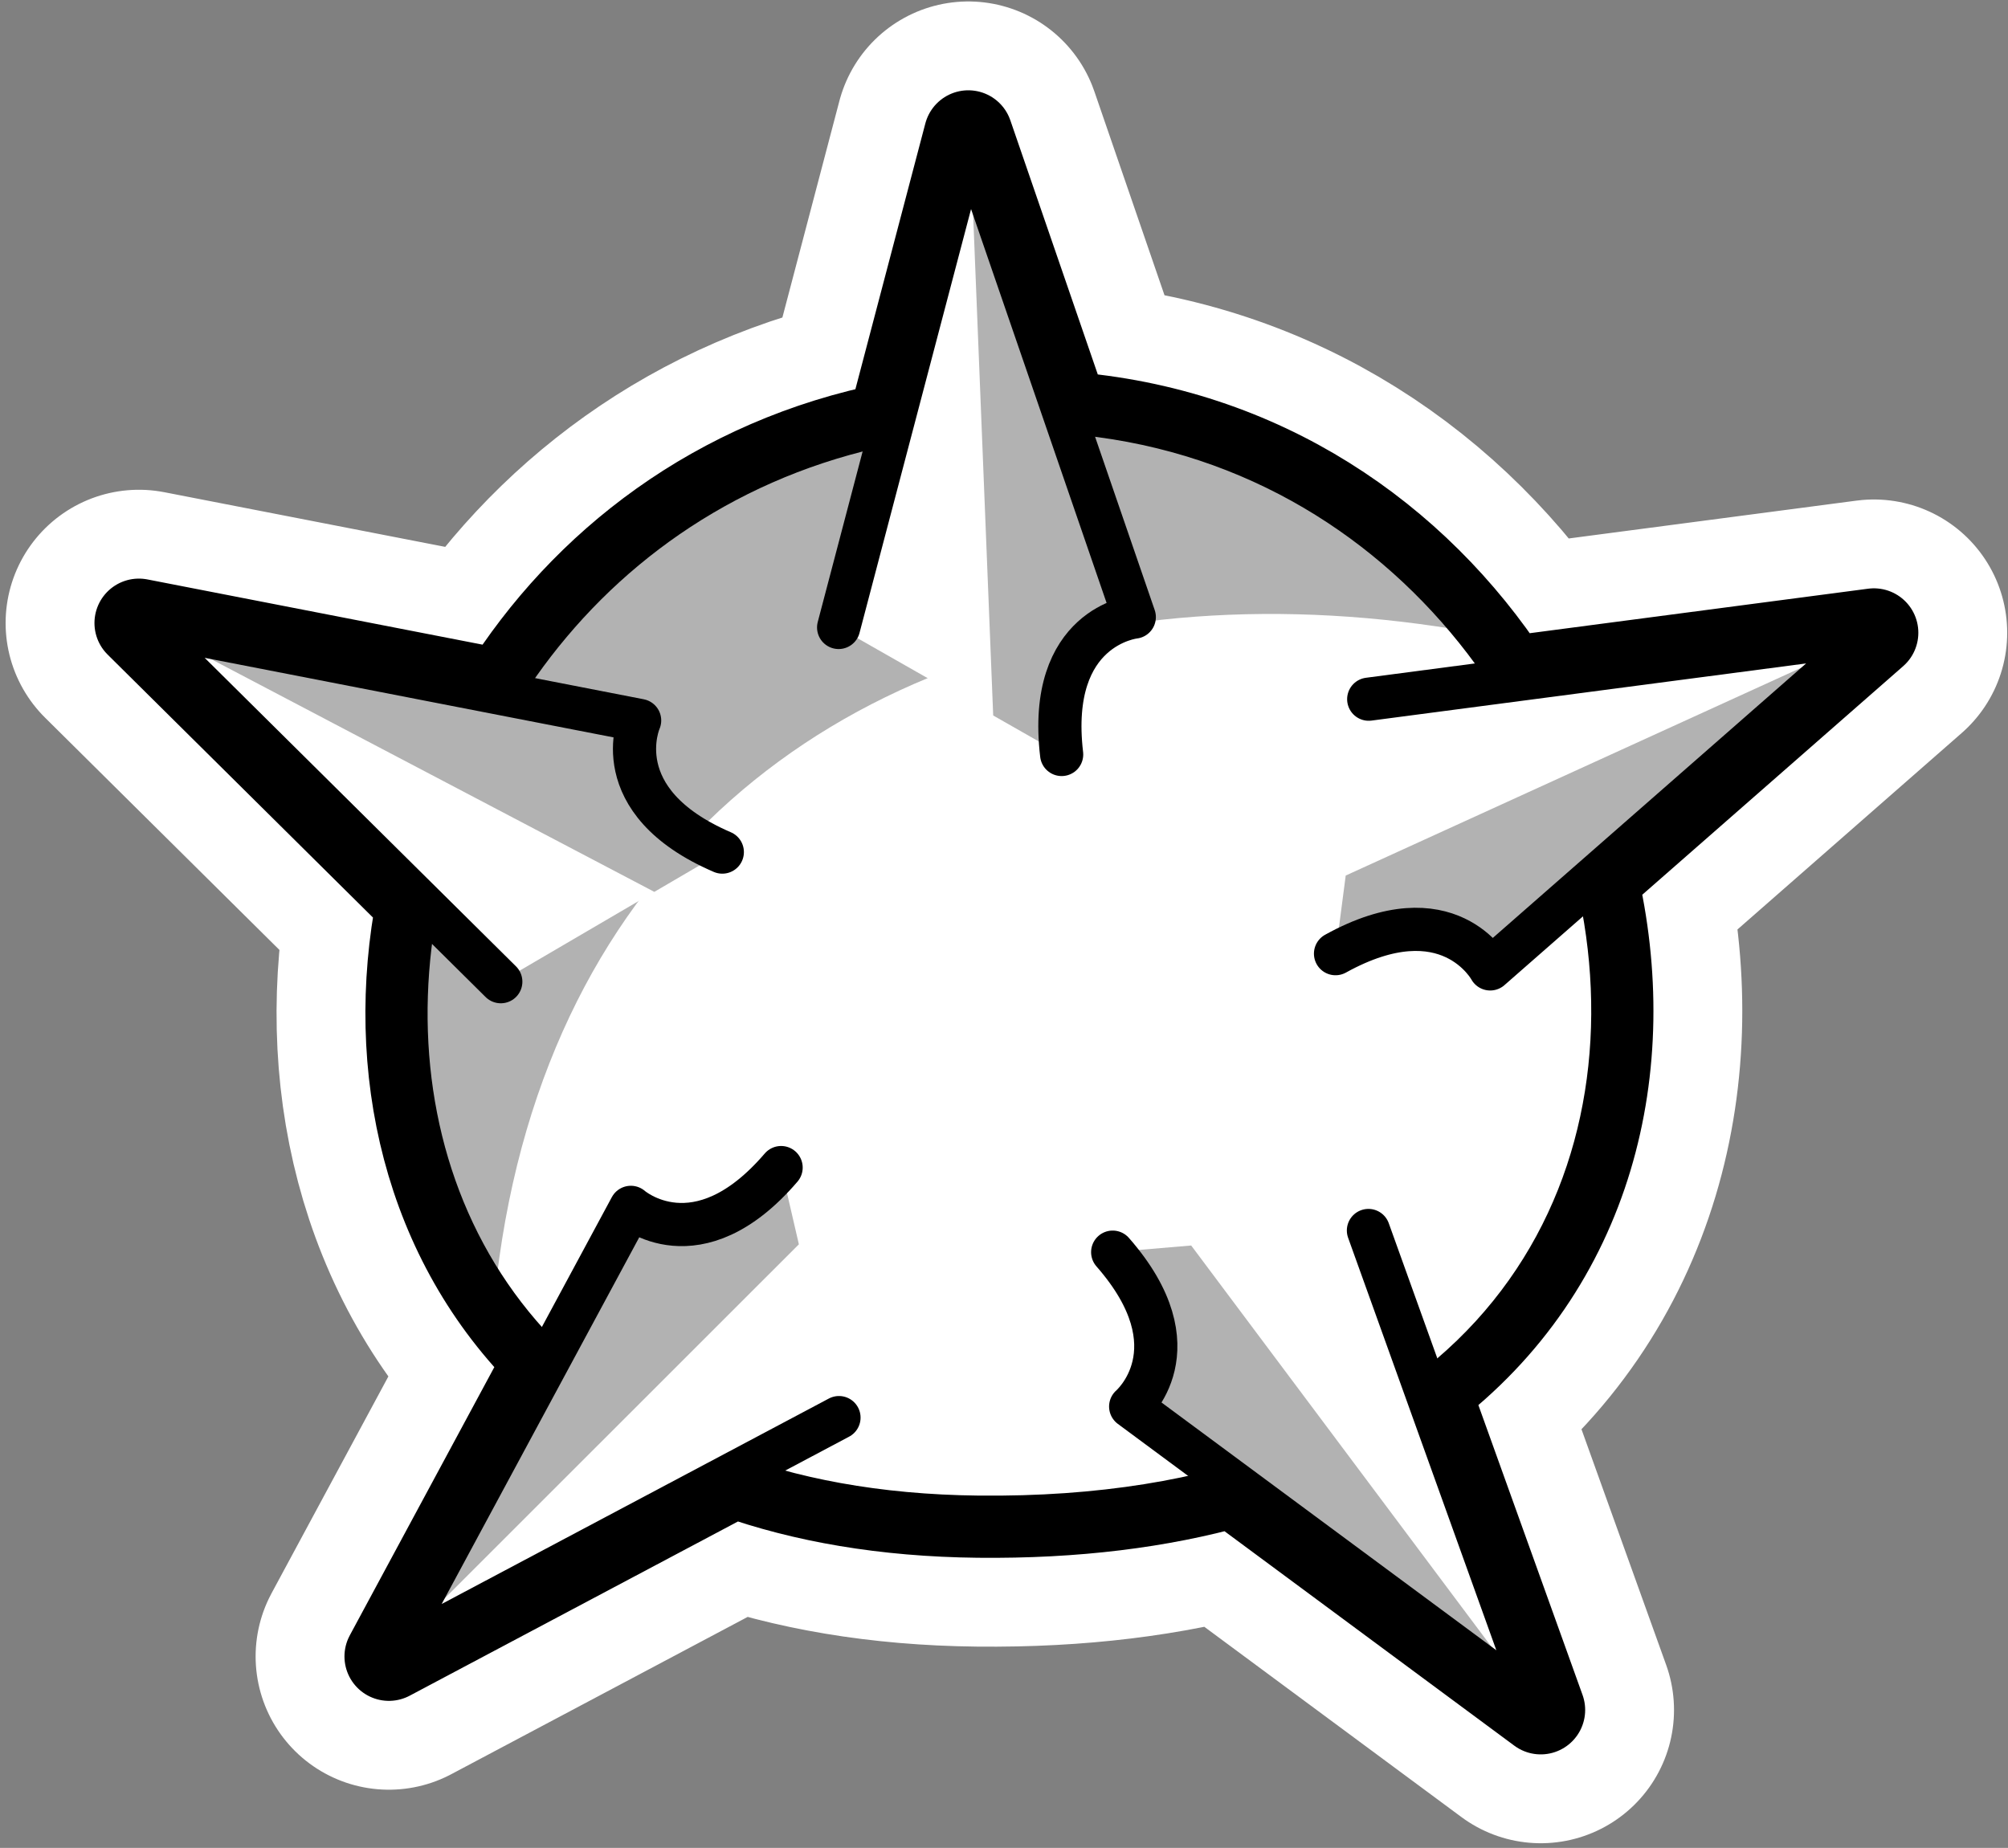 <?xml version="1.0" encoding="UTF-8" standalone="no"?><!DOCTYPE svg PUBLIC "-//W3C//DTD SVG 1.1//EN" "http://www.w3.org/Graphics/SVG/1.1/DTD/svg11.dtd"><svg width="100%" height="100%" viewBox="0 0 226 208" version="1.1" xmlns="http://www.w3.org/2000/svg" xmlns:xlink="http://www.w3.org/1999/xlink" xml:space="preserve" xmlns:serif="http://www.serif.com/" style="fill-rule:evenodd;clip-rule:evenodd;stroke-linecap:round;stroke-linejoin:round;stroke-miterlimit:1.5;"><rect x="0" y="0" width="226" height="208" fill="#808080" stroke="none"/><g id="mace"><path d="M119.873,46.813c22.121,1.64 39.421,13.76 49.906,29.818l41.13,-5.409l-31.573,27.663c4.95,21.038 -0.312,43.595 -18.852,57.616l12.926,35.973l-34.543,-25.564c-8.254,2.313 -17.816,3.551 -28.772,3.433c-10.531,-0.114 -19.668,-1.729 -27.48,-4.51l-38.846,20.616l17.986,-33.384c-13.698,-13.451 -18.037,-32.899 -14.405,-51.5l-31.719,-31.437l41.009,7.981c9.151,-14.591 24.033,-26.183 43.693,-30.076l8.65,-32.869l10.89,31.649Z" style="fill:none;stroke:#fff;stroke-width:30px;"/><path d="M119.873,46.813c22.121,1.64 39.421,13.76 49.906,29.818l41.13,-5.409l-31.573,27.663c4.95,21.038 -0.312,43.595 -18.852,57.616l12.926,35.973l-34.543,-25.564c-8.254,2.313 -17.816,3.551 -28.772,3.433c-10.531,-0.114 -19.668,-1.729 -27.48,-4.51l-38.846,20.616l17.986,-33.384c-13.698,-13.451 -18.037,-32.899 -14.405,-51.5l-31.719,-31.437l41.009,7.981c9.151,-14.591 24.033,-26.183 43.693,-30.076l8.65,-32.869l10.89,31.649Z" style="fill:none;stroke:#000;stroke-width:10px;"/><path d="M104.967,47.272c-72.875,9.569 -85.658,122.089 5.128,123.071c109.951,1.188 79.483,-134.182 -5.128,-123.071Z" style="fill:#fff;stroke:#000;stroke-width:4px;"/><clipPath id="_clip1"><path d="M221.481,92.991c-82.143,-51.149 -188.692,-21.467 -162.373,101.837c18.638,87.321 -92.2,-22.626 -92.2,-22.626l47.566,-148.446l179.413,-4.789l27.594,74.024Z"/></clipPath><g clip-path="url(#_clip1)"><path d="M104.967,47.272c-72.875,9.569 -85.658,122.089 5.128,123.071c109.951,1.188 79.483,-134.182 -5.128,-123.071Z" style="fill-opacity:0.302;"/><path d="M114.874,41.764l0.251,0.001l0.25,0.002l0.25,0.003l0.25,0.003l0.249,0.004l0.249,0.005l0.249,0.006l0.248,0.007l0.248,0.007l0.248,0.009l0.247,0.009l0.247,0.01l0.247,0.01l0.247,0.012l0.246,0.012l0.245,0.013l0.246,0.014l0.245,0.015l0.245,0.016l0.244,0.016l0.244,0.017l0.244,0.018l0.243,0.019l0.243,0.019l0.243,0.021l0.243,0.021l0.242,0.022l0.241,0.022l0.242,0.024l0.241,0.024l0.241,0.025l0.24,0.026l0.24,0.026l0.24,0.028l0.239,0.028l0.239,0.029l0.239,0.029l0.238,0.031l0.238,0.031l0.238,0.032l0.241,0.033l0.469,0.068l0.472,0.07l0.471,0.074l0.469,0.077l0.467,0.08l0.467,0.083l0.464,0.086l0.463,0.088l0.462,0.092l0.461,0.095l0.459,0.097l0.457,0.101l0.456,0.103l0.454,0.107l0.453,0.109l0.451,0.112l0.45,0.115l0.449,0.117l0.446,0.121l0.446,0.123l0.443,0.126l0.442,0.129l0.441,0.132l0.439,0.134l0.438,0.137l0.435,0.14l0.434,0.142l0.433,0.146l0.431,0.148l0.43,0.15l0.428,0.153l0.425,0.156l0.425,0.159l0.423,0.161l0.421,0.163l0.42,0.167l0.418,0.168l0.416,0.172l0.415,0.174l0.413,0.176l0.411,0.179l0.41,0.181l0.408,0.184l0.406,0.186l0.405,0.189l0.403,0.192l0.401,0.193l0.4,0.196l0.398,0.199l0.396,0.201l0.394,0.203l0.392,0.205l0.392,0.208l0.389,0.21l0.387,0.213l0.385,0.214l0.385,0.218l0.382,0.219l0.38,0.221l0.379,0.224l0.377,0.227l0.374,0.228l0.373,0.23l0.372,0.232l0.37,0.235l0.367,0.237l0.366,0.239l0.365,0.241l0.362,0.243l0.36,0.246l0.359,0.247l0.357,0.25l0.355,0.251l0.354,0.254l0.351,0.255l0.349,0.258l0.348,0.259l0.346,0.262l0.344,0.263l0.342,0.266l0.341,0.268l0.338,0.269l0.336,0.27l0.335,0.274l0.333,0.275l0.331,0.277l0.329,0.278l0.327,0.281l0.325,0.282l0.323,0.284l0.322,0.286l0.319,0.288l0.318,0.289l0.316,0.292l0.313,0.292l0.312,0.294l0.311,0.298l0.307,0.297l0.306,0.3l0.304,0.301l0.303,0.303l0.3,0.305l0.298,0.306l0.296,0.308l0.295,0.31l0.292,0.311l0.29,0.312l0.289,0.315l0.286,0.316l0.285,0.317l0.282,0.318l0.281,0.321l0.279,0.322l0.276,0.324l0.274,0.323l0.273,0.327l0.271,0.328l0.268,0.328l0.267,0.331l0.265,0.332l0.262,0.333l0.261,0.335l0.259,0.336l0.256,0.337l0.254,0.338l0.253,0.341l0.25,0.341l0.249,0.343l0.246,0.343l0.245,0.345l0.242,0.347l0.239,0.346l0.239,0.35l0.237,0.351l0.233,0.35l0.232,0.352l0.23,0.353l0.228,0.356l0.226,0.356l0.224,0.357l0.221,0.358l0.219,0.359l0.218,0.36l0.216,0.362l0.213,0.362l0.211,0.363l0.209,0.365l0.207,0.366l0.205,0.366l0.203,0.368l0.2,0.369l0.199,0.37l0.197,0.371l0.193,0.37l0.193,0.373l0.19,0.374l0.188,0.375l0.185,0.374l0.184,0.376l0.181,0.377l0.18,0.379l0.177,0.378l0.174,0.379l0.174,0.381l0.171,0.382l0.168,0.382l0.166,0.382l0.164,0.385l0.162,0.383l0.16,0.385l0.158,0.387l0.155,0.386l0.153,0.386l0.151,0.39l0.149,0.389l0.146,0.388l0.145,0.39l0.142,0.392l0.14,0.391l0.137,0.391l0.136,0.394l0.133,0.393l0.131,0.393l0.129,0.396l0.127,0.395l0.124,0.394l0.122,0.396l0.12,0.398l0.117,0.397l0.115,0.397l0.113,0.398l0.111,0.399l0.109,0.4l0.106,0.399l0.104,0.401l0.101,0.4l0.099,0.4l0.097,0.402l0.095,0.401l0.092,0.403l0.09,0.403l0.088,0.402l0.085,0.404l0.083,0.402l0.081,0.404l0.079,0.405l0.076,0.403l0.074,0.407l0.071,0.405l0.069,0.404l0.066,0.406l0.065,0.407l0.062,0.406l0.059,0.405l0.057,0.406l0.055,0.408l0.053,0.406l0.05,0.407l0.047,0.407l0.046,0.407l0.042,0.408l0.041,0.407l0.038,0.409l0.035,0.407l0.034,0.407l0.03,0.408l0.029,0.409l0.025,0.409l0.024,0.405l0.021,0.409l0.018,0.408l0.016,0.409l0.014,0.408l0.011,0.407l0.009,0.408l0.006,0.408l0.003,0.408l0.001,0.408l-0.001,0.407l-0.004,0.408l-0.006,0.407l-0.009,0.407l-0.011,0.407l-0.014,0.406l-0.017,0.407l-0.019,0.407l-0.021,0.406l-0.024,0.406l-0.027,0.407l-0.029,0.405l-0.032,0.405l-0.034,0.405l-0.037,0.405l-0.039,0.403l-0.042,0.407l-0.045,0.403l-0.047,0.402l-0.05,0.405l-0.053,0.402l-0.054,0.402l-0.058,0.403l-0.061,0.402l-0.062,0.4l-0.066,0.401l-0.068,0.4l-0.071,0.4l-0.074,0.4l-0.076,0.399l-0.078,0.398l-0.082,0.398l-0.084,0.398l-0.087,0.397l-0.089,0.394l-0.092,0.397l-0.096,0.396l-0.097,0.393l-0.1,0.394l-0.104,0.394l-0.105,0.392l-0.108,0.391l-0.111,0.391l-0.114,0.391l-0.117,0.39l-0.12,0.39l-0.122,0.389l-0.125,0.386l-0.127,0.386l-0.13,0.387l-0.133,0.385l-0.136,0.385l-0.139,0.383l-0.142,0.383l-0.144,0.382l-0.147,0.381l-0.15,0.38l-0.153,0.379l-0.155,0.378l-0.158,0.378l-0.161,0.376l-0.165,0.376l-0.166,0.374l-0.17,0.373l-0.172,0.373l-0.175,0.37l-0.178,0.371l-0.182,0.37l-0.183,0.367l-0.187,0.367l-0.189,0.366l-0.193,0.366l-0.195,0.363l-0.198,0.362l-0.2,0.361l-0.204,0.36l-0.207,0.359l-0.21,0.358l-0.213,0.357l-0.214,0.354l-0.219,0.354l-0.221,0.353l-0.225,0.351l-0.226,0.349l-0.23,0.349l-0.232,0.347l-0.236,0.346l-0.239,0.345l-0.241,0.341l-0.244,0.343l-0.248,0.34l-0.25,0.339l-0.253,0.336l-0.257,0.336l-0.258,0.334l-0.262,0.332l-0.265,0.332l-0.267,0.329l-0.271,0.327l-0.274,0.327l-0.273,0.32l-0.143,0.166l-0.141,0.162l-0.139,0.159l-0.142,0.162l-0.143,0.161l-0.143,0.158l-0.144,0.16l-0.144,0.159l-0.144,0.157l-0.147,0.159l-0.146,0.157l-0.148,0.158l-0.149,0.157l-0.149,0.155l-0.149,0.156l-0.149,0.154l-0.152,0.156l-0.153,0.155l-0.152,0.153l-0.153,0.154l-0.155,0.154l-0.154,0.152l-0.155,0.152l-0.156,0.151l-0.157,0.152l-0.159,0.151l-0.159,0.151l-0.158,0.149l-0.159,0.149l-0.162,0.15l-0.162,0.149l-0.161,0.147l-0.162,0.147l-0.165,0.149l-0.164,0.146l-0.165,0.145l-0.166,0.146l-0.166,0.145l-0.167,0.145l-0.169,0.144l-0.169,0.145l-0.169,0.142l-0.169,0.142l-0.172,0.143l-0.172,0.142l-0.173,0.142l-0.172,0.14l-0.174,0.14l-0.174,0.14l-0.176,0.139l-0.177,0.139l-0.176,0.138l-0.176,0.137l-0.18,0.138l-0.18,0.137l-0.179,0.136l-0.179,0.135l-0.182,0.135l-0.183,0.135l-0.182,0.135l-0.183,0.133l-0.183,0.132l-0.187,0.134l-0.186,0.132l-0.185,0.131l-0.188,0.131l-0.187,0.13l-0.189,0.13l-0.189,0.129l-0.189,0.129l-0.193,0.129l-0.191,0.128l-0.192,0.126l-0.192,0.126l-0.193,0.127l-0.195,0.125l-0.196,0.126l-0.196,0.124l-0.196,0.123l-0.197,0.124l-0.198,0.123l-0.199,0.122l-0.2,0.122l-0.2,0.12l-0.201,0.121l-0.202,0.12l-0.202,0.119l-0.204,0.119l-0.203,0.118l-0.204,0.118l-0.206,0.117l-0.206,0.116l-0.208,0.116l-0.207,0.116l-0.209,0.115l-0.208,0.113l-0.21,0.114l-0.21,0.113l-0.211,0.112l-0.212,0.112l-0.213,0.112l-0.213,0.11l-0.214,0.11l-0.215,0.109l-0.217,0.11l-0.215,0.108l-0.216,0.107l-0.219,0.107l-0.219,0.107l-0.219,0.106l-0.22,0.105l-0.22,0.104l-0.221,0.104l-0.223,0.104l-0.223,0.103l-0.223,0.102l-0.225,0.102l-0.225,0.1l-0.225,0.101l-0.227,0.1l-0.227,0.099l-0.228,0.098l-0.229,0.098l-0.23,0.097l-0.229,0.096l-0.231,0.097l-0.232,0.095l-0.232,0.095l-0.233,0.094l-0.234,0.093l-0.235,0.093l-0.235,0.092l-0.236,0.092l-0.237,0.091l-0.237,0.09l-0.238,0.09l-0.239,0.089l-0.24,0.088l-0.24,0.088l-0.241,0.087l-0.242,0.086l-0.243,0.086l-0.243,0.085l-0.244,0.085l-0.244,0.083l-0.247,0.084l-0.246,0.082l-0.246,0.082l-0.248,0.081l-0.248,0.081l-0.249,0.079l-0.25,0.08l-0.251,0.078l-0.252,0.078l-0.251,0.077l-0.253,0.077l-0.254,0.076l-0.254,0.075l-0.255,0.074l-0.256,0.074l-0.256,0.073l-0.257,0.073l-0.259,0.072l-0.258,0.071l-0.259,0.07l-0.26,0.07l-0.261,0.069l-0.261,0.069l-0.263,0.067l-0.263,0.067l-0.264,0.067l-0.264,0.065l-0.265,0.065l-0.267,0.065l-0.266,0.063l-0.268,0.063l-0.268,0.062l-0.269,0.062l-0.27,0.061l-0.27,0.06l-0.271,0.059l-0.272,0.059l-0.273,0.058l-0.273,0.057l-0.274,0.057l-0.274,0.056l-0.276,0.055l-0.276,0.054l-0.277,0.054l-0.278,0.053l-0.279,0.052l-0.279,0.052l-0.28,0.051l-0.28,0.05l-0.282,0.05l-0.283,0.048l-0.282,0.048l-0.284,0.048l-0.284,0.046l-0.285,0.046l-0.286,0.045l-0.287,0.045l-0.287,0.043l-0.288,0.043l-0.289,0.042l-0.29,0.042l-0.29,0.041l-0.291,0.04l-0.292,0.039l-0.293,0.038l-0.293,0.038l-0.294,0.037l-0.295,0.037l-0.296,0.035l-0.296,0.035l-0.297,0.034l-0.298,0.033l-0.298,0.033l-0.3,0.032l-0.3,0.031l-0.3,0.03l-0.302,0.03l-0.303,0.029l-0.302,0.028l-0.304,0.027l-0.305,0.027l-0.305,0.026l-0.306,0.025l-0.307,0.024l-0.308,0.023l-0.308,0.023l-0.309,0.022l-0.31,0.021l-0.31,0.021l-0.311,0.019l-0.313,0.019l-0.312,0.018l-0.314,0.018l-0.314,0.016l-0.315,0.016l-0.316,0.015l-0.317,0.015l-0.317,0.013l-0.318,0.013l-0.319,0.012l-0.32,0.011l-0.32,0.01l-0.322,0.01l-0.321,0.008l-0.323,0.008l-0.324,0.008l-0.324,0.006l-0.325,0.006l-0.326,0.004l-0.326,0.004l-0.327,0.004l-0.328,0.002l-0.329,0.002l-0.33,0.001l-0.33,0l-0.331,-0.001l-0.332,-0.002l-0.333,-0.002l-0.336,-0.003l-0.551,-0.008l-0.552,-0.01l-0.55,-0.012l-0.548,-0.016l-0.546,-0.018l-0.543,-0.02l-0.54,-0.023l-0.539,-0.026l-0.536,-0.029l-0.535,-0.031l-0.532,-0.033l-0.529,-0.036l-0.528,-0.039l-0.525,-0.041l-0.523,-0.044l-0.521,-0.047l-0.518,-0.049l-0.516,-0.051l-0.515,-0.054l-0.512,-0.057l-0.509,-0.059l-0.508,-0.061l-0.505,-0.065l-0.502,-0.066l-0.501,-0.069l-0.499,-0.072l-0.496,-0.074l-0.494,-0.076l-0.492,-0.079l-0.49,-0.081l-0.487,-0.084l-0.485,-0.086l-0.483,-0.089l-0.481,-0.091l-0.479,-0.093l-0.476,-0.096l-0.474,-0.098l-0.471,-0.101l-0.47,-0.103l-0.468,-0.105l-0.465,-0.108l-0.463,-0.11l-0.461,-0.112l-0.458,-0.115l-0.456,-0.117l-0.454,-0.119l-0.453,-0.122l-0.449,-0.124l-0.448,-0.126l-0.445,-0.129l-0.443,-0.131l-0.441,-0.133l-0.439,-0.135l-0.436,-0.138l-0.434,-0.139l-0.432,-0.143l-0.429,-0.144l-0.428,-0.146l-0.425,-0.149l-0.423,-0.151l-0.421,-0.153l-0.419,-0.155l-0.416,-0.158l-0.414,-0.159l-0.412,-0.162l-0.41,-0.164l-0.408,-0.166l-0.405,-0.168l-0.402,-0.171l-0.401,-0.172l-0.399,-0.175l-0.396,-0.176l-0.394,-0.179l-0.392,-0.181l-0.389,-0.183l-0.387,-0.184l-0.386,-0.187l-0.383,-0.19l-0.38,-0.191l-0.379,-0.193l-0.376,-0.195l-0.373,-0.196l-0.372,-0.2l-0.37,-0.201l-0.367,-0.203l-0.364,-0.205l-0.363,-0.206l-0.36,-0.209l-0.358,-0.211l-0.356,-0.213l-0.354,-0.215l-0.351,-0.216l-0.348,-0.218l-0.347,-0.221l-0.345,-0.222l-0.342,-0.224l-0.34,-0.226l-0.338,-0.228l-0.335,-0.229l-0.333,-0.231l-0.331,-0.234l-0.328,-0.234l-0.327,-0.237l-0.324,-0.239l-0.321,-0.24l-0.32,-0.242l-0.317,-0.243l-0.315,-0.246l-0.313,-0.247l-0.31,-0.249l-0.308,-0.251l-0.305,-0.252l-0.303,-0.253l-0.303,-0.257l-0.298,-0.257l-0.297,-0.258l-0.293,-0.261l-0.292,-0.262l-0.29,-0.264l-0.288,-0.265l-0.285,-0.267l-0.283,-0.268l-0.28,-0.27l-0.278,-0.272l-0.276,-0.272l-0.274,-0.276l-0.271,-0.276l-0.269,-0.277l-0.267,-0.279l-0.264,-0.28l-0.262,-0.282l-0.26,-0.284l-0.257,-0.284l-0.256,-0.287l-0.252,-0.287l-0.251,-0.289l-0.248,-0.291l-0.247,-0.292l-0.243,-0.293l-0.242,-0.294l-0.239,-0.296l-0.237,-0.298l-0.234,-0.297l-0.232,-0.3l-0.231,-0.302l-0.227,-0.302l-0.225,-0.303l-0.223,-0.305l-0.222,-0.307l-0.217,-0.306l-0.216,-0.308l-0.215,-0.311l-0.211,-0.31l-0.21,-0.313l-0.207,-0.313l-0.204,-0.313l-0.203,-0.316l-0.201,-0.318l-0.197,-0.317l-0.195,-0.318l-0.194,-0.32l-0.191,-0.321l-0.188,-0.321l-0.187,-0.324l-0.185,-0.325l-0.182,-0.324l-0.179,-0.326l-0.178,-0.328l-0.176,-0.328l-0.172,-0.329l-0.171,-0.33l-0.168,-0.33l-0.166,-0.332l-0.164,-0.334l-0.162,-0.333l-0.159,-0.335l-0.158,-0.336l-0.155,-0.336l-0.152,-0.337l-0.151,-0.338l-0.148,-0.339l-0.147,-0.341l-0.143,-0.34l-0.142,-0.342l-0.139,-0.342l-0.137,-0.342l-0.135,-0.345l-0.133,-0.344l-0.13,-0.344l-0.129,-0.348l-0.126,-0.347l-0.124,-0.347l-0.121,-0.348l-0.12,-0.349l-0.117,-0.35l-0.115,-0.349l-0.113,-0.351l-0.11,-0.352l-0.109,-0.353l-0.106,-0.353l-0.104,-0.352l-0.102,-0.355l-0.1,-0.355l-0.098,-0.355l-0.096,-0.357l-0.093,-0.355l-0.091,-0.357l-0.089,-0.358l-0.087,-0.358l-0.084,-0.357l-0.083,-0.36l-0.08,-0.36l-0.079,-0.361l-0.076,-0.359l-0.074,-0.361l-0.072,-0.363l-0.069,-0.361l-0.068,-0.362l-0.065,-0.362l-0.064,-0.364l-0.061,-0.365l-0.059,-0.361l-0.057,-0.366l-0.055,-0.365l-0.052,-0.365l-0.051,-0.365l-0.049,-0.365l-0.046,-0.367l-0.044,-0.366l-0.043,-0.367l-0.04,-0.368l-0.038,-0.367l-0.036,-0.367l-0.034,-0.368l-0.032,-0.368l-0.03,-0.368l-0.028,-0.37l-0.025,-0.369l-0.024,-0.367l-0.021,-0.371l-0.02,-0.369l-0.017,-0.37l-0.016,-0.37l-0.013,-0.368l-0.011,-0.372l-0.009,-0.37l-0.008,-0.371l-0.005,-0.371l-0.003,-0.369l-0.001,-0.371l0.001,-0.372l0.003,-0.371l0.005,-0.371l0.007,-0.372l0.009,-0.371l0.011,-0.372l0.013,-0.37l0.015,-0.371l0.017,-0.373l0.02,-0.372l0.021,-0.369l0.022,-0.372l0.026,-0.374l0.027,-0.37l0.029,-0.371l0.031,-0.372l0.033,-0.372l0.035,-0.37l0.037,-0.371l0.039,-0.371l0.041,-0.372l0.043,-0.372l0.045,-0.37l0.047,-0.37l0.049,-0.37l0.051,-0.372l0.053,-0.371l0.054,-0.368l0.057,-0.371l0.059,-0.371l0.06,-0.368l0.063,-0.369l0.064,-0.37l0.067,-0.37l0.068,-0.369l0.071,-0.368l0.072,-0.368l0.074,-0.368l0.076,-0.369l0.079,-0.367l0.079,-0.366l0.082,-0.368l0.084,-0.367l0.086,-0.366l0.088,-0.366l0.089,-0.366l0.092,-0.366l0.093,-0.365l0.096,-0.366l0.097,-0.363l0.099,-0.363l0.101,-0.365l0.103,-0.364l0.105,-0.361l0.107,-0.364l0.109,-0.363l0.11,-0.36l0.113,-0.362l0.114,-0.361l0.116,-0.359l0.118,-0.36l0.121,-0.361l0.122,-0.358l0.123,-0.357l0.126,-0.359l0.128,-0.358l0.129,-0.357l0.131,-0.355l0.134,-0.357l0.135,-0.356l0.137,-0.353l0.138,-0.354l0.141,-0.354l0.143,-0.354l0.144,-0.351l0.146,-0.351l0.148,-0.352l0.151,-0.351l0.151,-0.35l0.154,-0.348l0.155,-0.349l0.157,-0.348l0.16,-0.348l0.161,-0.346l0.163,-0.346l0.164,-0.345l0.167,-0.344l0.168,-0.344l0.171,-0.343l0.171,-0.342l0.175,-0.342l0.175,-0.341l0.178,-0.34l0.179,-0.339l0.181,-0.338l0.183,-0.337l0.186,-0.338l0.186,-0.336l0.188,-0.334l0.19,-0.334l0.193,-0.335l0.194,-0.332l0.195,-0.331l0.198,-0.331l0.2,-0.331l0.201,-0.329l0.203,-0.327l0.204,-0.328l0.207,-0.326l0.208,-0.326l0.211,-0.324l0.212,-0.324l0.213,-0.321l0.216,-0.322l0.217,-0.321l0.219,-0.319l0.222,-0.319l0.223,-0.318l0.223,-0.315l0.226,-0.316l0.229,-0.314l0.23,-0.314l0.232,-0.313l0.233,-0.31l0.235,-0.31l0.237,-0.309l0.239,-0.308l0.24,-0.307l0.242,-0.306l0.244,-0.304l0.245,-0.303l0.248,-0.302l0.25,-0.302l0.251,-0.299l0.252,-0.298l0.255,-0.298l0.256,-0.296l0.258,-0.295l0.261,-0.294l0.261,-0.292l0.263,-0.291l0.266,-0.291l0.266,-0.288l0.269,-0.288l0.27,-0.286l0.271,-0.284l0.275,-0.284l0.275,-0.282l0.277,-0.281l0.279,-0.279l0.281,-0.278l0.282,-0.277l0.284,-0.275l0.286,-0.274l0.287,-0.273l0.29,-0.272l0.291,-0.269l0.292,-0.268l0.295,-0.267l0.296,-0.265l0.297,-0.264l0.3,-0.263l0.301,-0.261l0.303,-0.259l0.304,-0.258l0.307,-0.256l0.308,-0.256l0.31,-0.253l0.31,-0.251l0.314,-0.251l0.314,-0.249l0.317,-0.247l0.318,-0.245l0.319,-0.244l0.322,-0.242l0.323,-0.241l0.325,-0.239l0.326,-0.237l0.329,-0.236l0.329,-0.234l0.331,-0.232l0.333,-0.231l0.335,-0.229l0.336,-0.227l0.338,-0.226l0.34,-0.224l0.342,-0.222l0.342,-0.22l0.345,-0.218l0.346,-0.217l0.348,-0.215l0.349,-0.213l0.351,-0.211l0.353,-0.21l0.354,-0.208l0.356,-0.205l0.357,-0.204l0.359,-0.202l0.361,-0.201l0.363,-0.198l0.364,-0.196l0.364,-0.195l0.368,-0.193l0.369,-0.19l0.37,-0.189l0.372,-0.187l0.373,-0.184l0.375,-0.184l0.376,-0.18l0.378,-0.179l0.381,-0.177l0.381,-0.175l0.382,-0.173l0.385,-0.171l0.386,-0.168l0.387,-0.167l0.389,-0.164l0.39,-0.163l0.393,-0.16l0.394,-0.159l0.395,-0.156l0.396,-0.154l0.399,-0.152l0.399,-0.15l0.401,-0.148l0.403,-0.145l0.404,-0.143l0.406,-0.142l0.408,-0.139l0.408,-0.136l0.41,-0.135l0.412,-0.132l0.413,-0.13l0.415,-0.128l0.416,-0.126l0.418,-0.123l0.419,-0.121l0.421,-0.119l0.421,-0.117l0.424,-0.114l0.425,-0.112l0.426,-0.109l0.428,-0.107l0.429,-0.105l0.431,-0.103l0.432,-0.1l0.433,-0.098l0.435,-0.095l0.437,-0.093l0.437,-0.091l0.44,-0.088l0.44,-0.086l0.442,-0.083l0.444,-0.081l0.444,-0.078l0.447,-0.076l0.447,-0.074l0.449,-0.071l0.451,-0.068l0.452,-0.066l0.452,-0.064l0.452,-0.061l0.266,-0.034l0.263,-0.033l0.262,-0.033l0.262,-0.031l0.262,-0.031l0.261,-0.029l0.262,-0.029l0.261,-0.028l0.26,-0.027l0.261,-0.027l0.26,-0.025l0.26,-0.024l0.259,-0.024l0.259,-0.023l0.259,-0.022l0.259,-0.021l0.258,-0.02l0.258,-0.019l0.258,-0.019l0.257,-0.017l0.257,-0.017l0.258,-0.016l0.256,-0.015l0.256,-0.014l0.256,-0.013l0.256,-0.013l0.255,-0.011l0.255,-0.011l0.255,-0.01l0.254,-0.009l0.254,-0.008l0.254,-0.008l0.253,-0.006l0.254,-0.006l0.252,-0.005l0.253,-0.004l0.252,-0.003l0.252,-0.002l0.252,-0.002l0.251,-0.001l0.251,0Zm-0.48,4.86l-0.236,0.002l-0.236,0.002l-0.236,0.003l-0.237,0.004l-0.237,0.004l-0.237,0.006l-0.237,0.006l-0.238,0.007l-0.239,0.008l-0.238,0.008l-0.239,0.009l-0.239,0.01l-0.24,0.011l-0.239,0.012l-0.241,0.013l-0.24,0.013l-0.241,0.014l-0.241,0.015l-0.241,0.016l-0.242,0.016l-0.242,0.017l-0.243,0.018l-0.242,0.019l-0.243,0.02l-0.244,0.021l-0.243,0.021l-0.244,0.022l-0.245,0.023l-0.244,0.024l-0.245,0.025l-0.245,0.025l-0.246,0.027l-0.246,0.027l-0.246,0.028l-0.246,0.028l-0.247,0.03l-0.247,0.031l-0.248,0.031l-0.247,0.032l-0.427,0.057l-0.425,0.06l-0.423,0.062l-0.422,0.064l-0.421,0.067l-0.42,0.068l-0.418,0.072l-0.416,0.073l-0.416,0.076l-0.413,0.078l-0.413,0.08l-0.411,0.083l-0.41,0.085l-0.408,0.087l-0.407,0.089l-0.405,0.091l-0.404,0.094l-0.403,0.096l-0.401,0.098l-0.4,0.1l-0.398,0.102l-0.397,0.105l-0.396,0.106l-0.394,0.109l-0.393,0.111l-0.391,0.113l-0.39,0.115l-0.388,0.118l-0.387,0.119l-0.386,0.121l-0.384,0.124l-0.383,0.125l-0.381,0.128l-0.38,0.13l-0.378,0.131l-0.377,0.134l-0.376,0.136l-0.374,0.137l-0.372,0.14l-0.371,0.142l-0.37,0.143l-0.368,0.146l-0.367,0.147l-0.365,0.15l-0.364,0.151l-0.363,0.154l-0.361,0.155l-0.359,0.157l-0.358,0.159l-0.357,0.161l-0.355,0.163l-0.353,0.165l-0.353,0.166l-0.35,0.169l-0.349,0.17l-0.348,0.172l-0.346,0.174l-0.345,0.176l-0.343,0.177l-0.342,0.179l-0.34,0.182l-0.339,0.182l-0.337,0.185l-0.336,0.186l-0.334,0.189l-0.333,0.189l-0.331,0.192l-0.33,0.193l-0.328,0.195l-0.327,0.197l-0.325,0.198l-0.324,0.2l-0.322,0.202l-0.32,0.203l-0.32,0.205l-0.317,0.207l-0.316,0.208l-0.315,0.21l-0.313,0.212l-0.311,0.213l-0.31,0.214l-0.309,0.217l-0.307,0.218l-0.305,0.219l-0.304,0.221l-0.302,0.222l-0.301,0.224l-0.299,0.226l-0.298,0.227l-0.296,0.229l-0.295,0.23l-0.293,0.231l-0.291,0.233l-0.29,0.235l-0.288,0.236l-0.287,0.237l-0.285,0.239l-0.284,0.24l-0.282,0.242l-0.281,0.243l-0.279,0.244l-0.277,0.246l-0.276,0.247l-0.274,0.249l-0.273,0.25l-0.271,0.251l-0.269,0.253l-0.268,0.254l-0.266,0.255l-0.265,0.257l-0.263,0.258l-0.262,0.259l-0.26,0.26l-0.258,0.262l-0.257,0.263l-0.255,0.264l-0.254,0.266l-0.252,0.267l-0.25,0.268l-0.249,0.269l-0.247,0.27l-0.246,0.272l-0.244,0.272l-0.242,0.274l-0.241,0.276l-0.239,0.276l-0.237,0.277l-0.236,0.279l-0.234,0.28l-0.233,0.28l-0.231,0.282l-0.229,0.283l-0.228,0.284l-0.226,0.286l-0.224,0.286l-0.223,0.287l-0.221,0.289l-0.22,0.289l-0.218,0.29l-0.216,0.292l-0.214,0.292l-0.213,0.294l-0.212,0.294l-0.209,0.296l-0.208,0.296l-0.206,0.298l-0.205,0.298l-0.203,0.3l-0.201,0.3l-0.2,0.301l-0.198,0.302l-0.196,0.303l-0.195,0.304l-0.193,0.305l-0.191,0.306l-0.19,0.306l-0.188,0.308l-0.186,0.308l-0.185,0.309l-0.183,0.31l-0.181,0.311l-0.179,0.311l-0.178,0.313l-0.176,0.313l-0.175,0.314l-0.173,0.314l-0.171,0.316l-0.169,0.316l-0.168,0.317l-0.166,0.318l-0.164,0.318l-0.162,0.32l-0.161,0.319l-0.159,0.321l-0.158,0.321l-0.155,0.322l-0.154,0.323l-0.153,0.323l-0.15,0.324l-0.149,0.325l-0.147,0.325l-0.145,0.326l-0.144,0.326l-0.142,0.327l-0.14,0.328l-0.139,0.328l-0.136,0.329l-0.135,0.329l-0.133,0.33l-0.132,0.33l-0.13,0.331l-0.128,0.332l-0.126,0.332l-0.124,0.332l-0.123,0.333l-0.121,0.334l-0.119,0.334l-0.118,0.334l-0.115,0.335l-0.114,0.335l-0.112,0.336l-0.111,0.336l-0.108,0.337l-0.107,0.337l-0.105,0.338l-0.104,0.337l-0.101,0.339l-0.1,0.338l-0.098,0.339l-0.096,0.34l-0.095,0.339l-0.092,0.34l-0.091,0.34l-0.089,0.341l-0.087,0.341l-0.086,0.341l-0.084,0.342l-0.081,0.342l-0.081,0.342l-0.078,0.342l-0.076,0.342l-0.075,0.343l-0.073,0.343l-0.071,0.343l-0.069,0.344l-0.068,0.344l-0.065,0.343l-0.064,0.344l-0.062,0.345l-0.06,0.344l-0.059,0.344l-0.056,0.345l-0.055,0.345l-0.053,0.345l-0.051,0.345l-0.049,0.345l-0.047,0.345l-0.046,0.345l-0.043,0.346l-0.042,0.345l-0.04,0.345l-0.038,0.346l-0.037,0.346l-0.034,0.345l-0.033,0.346l-0.031,0.345l-0.029,0.346l-0.027,0.346l-0.025,0.345l-0.023,0.346l-0.022,0.345l-0.019,0.346l-0.018,0.345l-0.016,0.345l-0.014,0.346l-0.012,0.345l-0.01,0.345l-0.009,0.345l-0.006,0.345l-0.005,0.344l-0.003,0.345l-0.001,0.344l0.001,0.344l0.003,0.345l0.005,0.343l0.007,0.344l0.008,0.344l0.011,0.343l0.012,0.343l0.014,0.343l0.017,0.343l0.018,0.342l0.02,0.342l0.021,0.342l0.024,0.342l0.026,0.341l0.027,0.341l0.03,0.341l0.031,0.341l0.034,0.34l0.035,0.34l0.037,0.339l0.039,0.339l0.041,0.339l0.043,0.338l0.045,0.338l0.047,0.338l0.049,0.337l0.05,0.337l0.053,0.337l0.055,0.336l0.056,0.335l0.058,0.335l0.061,0.335l0.062,0.334l0.064,0.334l0.067,0.333l0.068,0.333l0.07,0.332l0.072,0.332l0.074,0.331l0.076,0.331l0.078,0.33l0.08,0.33l0.082,0.329l0.084,0.328l0.086,0.328l0.088,0.327l0.089,0.327l0.092,0.326l0.094,0.326l0.096,0.325l0.097,0.324l0.1,0.324l0.102,0.322l0.103,0.323l0.106,0.321l0.108,0.321l0.109,0.321l0.112,0.319l0.114,0.319l0.115,0.318l0.118,0.317l0.12,0.317l0.121,0.316l0.124,0.315l0.125,0.314l0.128,0.314l0.13,0.313l0.132,0.312l0.133,0.311l0.136,0.31l0.138,0.31l0.14,0.308l0.141,0.308l0.144,0.307l0.146,0.306l0.148,0.306l0.15,0.304l0.152,0.303l0.154,0.303l0.156,0.302l0.158,0.3l0.16,0.3l0.162,0.299l0.164,0.298l0.167,0.297l0.168,0.296l0.17,0.295l0.173,0.294l0.174,0.293l0.177,0.292l0.178,0.291l0.181,0.29l0.182,0.289l0.185,0.287l0.187,0.287l0.189,0.286l0.191,0.285l0.193,0.283l0.195,0.283l0.197,0.281l0.2,0.28l0.201,0.279l0.203,0.278l0.206,0.277l0.208,0.276l0.209,0.275l0.212,0.273l0.214,0.272l0.216,0.271l0.218,0.27l0.22,0.269l0.222,0.267l0.225,0.266l0.226,0.265l0.229,0.264l0.231,0.262l0.232,0.261l0.235,0.26l0.237,0.258l0.239,0.258l0.242,0.256l0.243,0.254l0.246,0.254l0.247,0.252l0.25,0.25l0.252,0.25l0.254,0.247l0.256,0.247l0.258,0.245l0.261,0.244l0.262,0.242l0.265,0.241l0.267,0.24l0.269,0.238l0.271,0.236l0.273,0.236l0.276,0.233l0.277,0.233l0.28,0.231l0.282,0.229l0.284,0.228l0.286,0.226l0.288,0.225l0.291,0.223l0.292,0.222l0.295,0.22l0.297,0.218l0.3,0.218l0.301,0.215l0.303,0.214l0.306,0.212l0.308,0.211l0.31,0.209l0.312,0.207l0.315,0.206l0.316,0.204l0.319,0.203l0.321,0.201l0.323,0.199l0.326,0.198l0.327,0.195l0.33,0.195l0.332,0.192l0.334,0.191l0.337,0.189l0.338,0.187l0.341,0.185l0.343,0.184l0.345,0.182l0.348,0.18l0.349,0.179l0.352,0.176l0.354,0.175l0.356,0.173l0.359,0.171l0.361,0.17l0.363,0.167l0.365,0.166l0.367,0.164l0.37,0.161l0.372,0.16l0.374,0.159l0.376,0.156l0.379,0.154l0.381,0.153l0.383,0.15l0.385,0.149l0.388,0.146l0.39,0.145l0.392,0.142l0.394,0.141l0.397,0.139l0.398,0.136l0.402,0.135l0.403,0.133l0.406,0.13l0.408,0.129l0.41,0.127l0.412,0.124l0.415,0.123l0.417,0.12l0.419,0.118l0.422,0.116l0.423,0.115l0.427,0.112l0.428,0.109l0.431,0.108l0.433,0.106l0.435,0.103l0.437,0.101l0.44,0.1l0.442,0.096l0.445,0.095l0.446,0.093l0.449,0.09l0.452,0.088l0.453,0.086l0.456,0.084l0.459,0.081l0.46,0.079l0.463,0.077l0.465,0.075l0.468,0.072l0.469,0.07l0.473,0.068l0.474,0.065l0.477,0.063l0.479,0.061l0.481,0.059l0.484,0.056l0.486,0.053l0.489,0.052l0.49,0.049l0.494,0.046l0.495,0.044l0.498,0.042l0.5,0.04l0.502,0.036l0.505,0.035l0.507,0.032l0.51,0.03l0.512,0.027l0.514,0.024l0.516,0.022l0.519,0.02l0.522,0.017l0.523,0.015l0.526,0.012l0.529,0.009l0.531,0.008l0.321,0.003l0.321,0.002l0.32,0.001l0.32,0.001l0.318,0l0.318,-0.001l0.317,-0.001l0.316,-0.002l0.315,-0.004l0.315,-0.003l0.313,-0.005l0.313,-0.005l0.312,-0.007l0.312,-0.007l0.31,-0.007l0.31,-0.009l0.309,-0.009l0.308,-0.01l0.307,-0.011l0.307,-0.011l0.306,-0.012l0.305,-0.013l0.304,-0.014l0.303,-0.014l0.303,-0.015l0.302,-0.016l0.301,-0.017l0.3,-0.017l0.299,-0.019l0.299,-0.019l0.298,-0.019l0.297,-0.02l0.296,-0.022l0.296,-0.021l0.294,-0.023l0.294,-0.023l0.293,-0.024l0.293,-0.025l0.291,-0.025l0.291,-0.026l0.29,-0.027l0.289,-0.028l0.288,-0.028l0.288,-0.029l0.287,-0.03l0.286,-0.03l0.285,-0.031l0.285,-0.032l0.283,-0.033l0.283,-0.033l0.283,-0.034l0.281,-0.035l0.281,-0.035l0.279,-0.036l0.279,-0.037l0.279,-0.037l0.277,-0.039l0.277,-0.038l0.276,-0.04l0.275,-0.04l0.274,-0.041l0.274,-0.042l0.273,-0.042l0.272,-0.043l0.271,-0.043l0.271,-0.045l0.27,-0.045l0.269,-0.045l0.268,-0.047l0.267,-0.047l0.267,-0.047l0.266,-0.049l0.265,-0.049l0.264,-0.049l0.264,-0.051l0.263,-0.051l0.262,-0.051l0.261,-0.053l0.261,-0.053l0.259,-0.053l0.259,-0.055l0.259,-0.055l0.257,-0.055l0.257,-0.056l0.256,-0.057l0.255,-0.058l0.254,-0.058l0.254,-0.059l0.253,-0.059l0.252,-0.061l0.252,-0.06l0.25,-0.062l0.25,-0.062l0.249,-0.062l0.248,-0.064l0.248,-0.064l0.247,-0.064l0.246,-0.065l0.245,-0.066l0.245,-0.067l0.244,-0.067l0.243,-0.067l0.242,-0.069l0.242,-0.069l0.24,-0.069l0.24,-0.07l0.24,-0.071l0.238,-0.071l0.238,-0.072l0.237,-0.073l0.236,-0.073l0.236,-0.074l0.235,-0.074l0.234,-0.075l0.233,-0.076l0.232,-0.076l0.232,-0.077l0.231,-0.077l0.231,-0.078l0.229,-0.079l0.229,-0.079l0.228,-0.08l0.227,-0.08l0.227,-0.081l0.226,-0.082l0.225,-0.082l0.224,-0.083l0.224,-0.083l0.223,-0.084l0.222,-0.084l0.221,-0.085l0.221,-0.086l0.22,-0.086l0.219,-0.087l0.218,-0.087l0.218,-0.088l0.217,-0.089l0.216,-0.089l0.215,-0.089l0.215,-0.09l0.214,-0.091l0.213,-0.091l0.213,-0.092l0.212,-0.092l0.211,-0.093l0.21,-0.094l0.21,-0.094l0.209,-0.094l0.208,-0.095l0.207,-0.096l0.207,-0.096l0.206,-0.097l0.205,-0.097l0.204,-0.098l0.204,-0.099l0.203,-0.098l0.202,-0.1l0.202,-0.1l0.201,-0.1l0.2,-0.101l0.199,-0.102l0.199,-0.102l0.198,-0.103l0.197,-0.103l0.196,-0.103l0.196,-0.105l0.195,-0.104l0.194,-0.105l0.194,-0.106l0.193,-0.106l0.192,-0.107l0.191,-0.107l0.191,-0.108l0.19,-0.109l0.189,-0.108l0.189,-0.11l0.188,-0.109l0.187,-0.111l0.186,-0.111l0.186,-0.111l0.185,-0.112l0.184,-0.112l0.184,-0.113l0.182,-0.113l0.182,-0.114l0.182,-0.114l0.181,-0.115l0.179,-0.115l0.18,-0.116l0.178,-0.116l0.178,-0.117l0.177,-0.117l0.176,-0.117l0.176,-0.118l0.175,-0.119l0.174,-0.119l0.174,-0.12l0.173,-0.12l0.172,-0.12l0.171,-0.121l0.171,-0.121l0.17,-0.122l0.169,-0.123l0.169,-0.122l0.168,-0.124l0.167,-0.123l0.167,-0.124l0.165,-0.125l0.165,-0.125l0.165,-0.126l0.163,-0.126l0.163,-0.126l0.163,-0.127l0.161,-0.127l0.161,-0.128l0.16,-0.128l0.16,-0.129l0.158,-0.129l0.159,-0.129l0.157,-0.13l0.157,-0.131l0.156,-0.13l0.155,-0.132l0.154,-0.131l0.154,-0.132l0.154,-0.133l0.152,-0.133l0.152,-0.133l0.151,-0.134l0.15,-0.134l0.15,-0.135l0.149,-0.135l0.148,-0.135l0.148,-0.136l0.147,-0.136l0.146,-0.137l0.146,-0.137l0.145,-0.138l0.144,-0.137l0.144,-0.139l0.142,-0.138l0.142,-0.14l0.142,-0.139l0.141,-0.14l0.14,-0.14l0.139,-0.141l0.139,-0.141l0.138,-0.141l0.137,-0.142l0.137,-0.143l0.136,-0.142l0.135,-0.143l0.135,-0.144l0.134,-0.143l0.133,-0.145l0.133,-0.144l0.131,-0.145l0.132,-0.145l0.13,-0.146l0.13,-0.146l0.129,-0.146l0.129,-0.147l0.128,-0.147l0.127,-0.148l0.252,-0.296l0.249,-0.298l0.247,-0.298l0.244,-0.301l0.242,-0.302l0.239,-0.303l0.236,-0.304l0.233,-0.306l0.231,-0.308l0.228,-0.308l0.226,-0.31l0.222,-0.312l0.22,-0.312l0.218,-0.314l0.215,-0.315l0.212,-0.317l0.209,-0.317l0.207,-0.319l0.204,-0.32l0.202,-0.322l0.199,-0.322l0.196,-0.324l0.194,-0.325l0.191,-0.326l0.189,-0.327l0.185,-0.329l0.184,-0.329l0.18,-0.331l0.179,-0.331l0.175,-0.333l0.173,-0.334l0.17,-0.335l0.168,-0.336l0.165,-0.337l0.163,-0.338l0.16,-0.339l0.157,-0.34l0.155,-0.341l0.152,-0.342l0.15,-0.343l0.147,-0.344l0.145,-0.345l0.142,-0.346l0.14,-0.347l0.137,-0.347l0.134,-0.349l0.132,-0.349l0.13,-0.35l0.127,-0.352l0.124,-0.351l0.122,-0.353l0.12,-0.354l0.117,-0.354l0.114,-0.355l0.112,-0.356l0.109,-0.357l0.107,-0.357l0.105,-0.358l0.102,-0.359l0.099,-0.36l0.097,-0.36l0.095,-0.361l0.092,-0.362l0.089,-0.362l0.088,-0.363l0.084,-0.363l0.083,-0.365l0.079,-0.364l0.078,-0.366l0.075,-0.366l0.072,-0.366l0.07,-0.367l0.068,-0.368l0.065,-0.368l0.063,-0.369l0.06,-0.369l0.058,-0.37l0.056,-0.37l0.053,-0.371l0.051,-0.371l0.048,-0.371l0.046,-0.372l0.044,-0.373l0.041,-0.373l0.039,-0.373l0.036,-0.373l0.034,-0.374l0.032,-0.374l0.029,-0.375l0.027,-0.375l0.025,-0.375l0.022,-0.376l0.02,-0.376l0.018,-0.376l0.015,-0.376l0.013,-0.377l0.01,-0.377l0.008,-0.377l0.006,-0.377l0.004,-0.378l0.001,-0.378l-0.001,-0.378l-0.003,-0.378l-0.006,-0.378l-0.008,-0.378l-0.01,-0.379l-0.013,-0.379l-0.015,-0.378l-0.017,-0.379l-0.019,-0.379l-0.022,-0.379l-0.024,-0.379l-0.026,-0.379l-0.029,-0.379l-0.031,-0.379l-0.033,-0.379l-0.035,-0.379l-0.038,-0.379l-0.04,-0.379l-0.042,-0.379l-0.044,-0.379l-0.047,-0.379l-0.048,-0.379l-0.051,-0.378l-0.054,-0.379l-0.055,-0.378l-0.058,-0.379l-0.06,-0.378l-0.062,-0.378l-0.064,-0.377l-0.067,-0.378l-0.069,-0.377l-0.07,-0.377l-0.074,-0.377l-0.075,-0.377l-0.077,-0.376l-0.08,-0.377l-0.082,-0.376l-0.084,-0.375l-0.086,-0.375l-0.088,-0.375l-0.091,-0.375l-0.093,-0.374l-0.095,-0.374l-0.096,-0.374l-0.1,-0.373l-0.101,-0.373l-0.103,-0.372l-0.106,-0.372l-0.107,-0.372l-0.11,-0.371l-0.112,-0.371l-0.114,-0.37l-0.116,-0.37l-0.119,-0.369l-0.12,-0.369l-0.122,-0.368l-0.125,-0.367l-0.127,-0.368l-0.128,-0.366l-0.131,-0.366l-0.133,-0.366l-0.135,-0.364l-0.137,-0.365l-0.139,-0.363l-0.142,-0.363l-0.143,-0.362l-0.145,-0.362l-0.148,-0.361l-0.149,-0.36l-0.152,-0.36l-0.153,-0.359l-0.156,-0.358l-0.158,-0.358l-0.159,-0.356l-0.162,-0.356l-0.164,-0.355l-0.165,-0.355l-0.168,-0.353l-0.17,-0.353l-0.172,-0.352l-0.173,-0.351l-0.176,-0.351l-0.178,-0.349l-0.18,-0.349l-0.182,-0.347l-0.183,-0.347l-0.186,-0.346l-0.188,-0.345l-0.19,-0.344l-0.191,-0.343l-0.194,-0.342l-0.196,-0.341l-0.197,-0.34l-0.2,-0.339l-0.201,-0.338l-0.204,-0.337l-0.205,-0.336l-0.207,-0.335l-0.21,-0.334l-0.211,-0.333l-0.213,-0.332l-0.215,-0.331l-0.217,-0.329l-0.219,-0.329l-0.221,-0.327l-0.222,-0.326l-0.225,-0.325l-0.226,-0.324l-0.229,-0.323l-0.23,-0.321l-0.232,-0.32l-0.234,-0.319l-0.236,-0.318l-0.238,-0.316l-0.24,-0.316l-0.242,-0.314l-0.243,-0.312l-0.245,-0.312l-0.248,-0.31l-0.249,-0.308l-0.251,-0.308l-0.252,-0.306l-0.255,-0.304l-0.256,-0.304l-0.259,-0.301l-0.26,-0.301l-0.262,-0.299l-0.263,-0.298l-0.266,-0.296l-0.267,-0.295l-0.27,-0.293l-0.271,-0.292l-0.273,-0.29l-0.274,-0.289l-0.277,-0.287l-0.278,-0.286l-0.28,-0.284l-0.282,-0.282l-0.283,-0.281l-0.286,-0.28l-0.287,-0.278l-0.289,-0.276l-0.29,-0.275l-0.293,-0.273l-0.294,-0.271l-0.296,-0.27l-0.298,-0.268l-0.299,-0.266l-0.301,-0.265l-0.303,-0.263l-0.305,-0.261l-0.306,-0.26l-0.309,-0.258l-0.309,-0.256l-0.312,-0.254l-0.313,-0.252l-0.315,-0.251l-0.317,-0.249l-0.319,-0.247l-0.32,-0.245l-0.322,-0.243l-0.323,-0.242l-0.325,-0.24l-0.327,-0.237l-0.329,-0.236l-0.33,-0.234l-0.332,-0.232l-0.334,-0.23l-0.335,-0.228l-0.337,-0.226l-0.338,-0.225l-0.341,-0.222l-0.342,-0.22l-0.343,-0.218l-0.345,-0.216l-0.347,-0.214l-0.349,-0.213l-0.35,-0.21l-0.352,-0.208l-0.353,-0.205l-0.355,-0.204l-0.357,-0.202l-0.358,-0.199l-0.36,-0.198l-0.361,-0.195l-0.363,-0.193l-0.365,-0.191l-0.366,-0.189l-0.368,-0.186l-0.369,-0.184l-0.371,-0.182l-0.373,-0.18l-0.374,-0.178l-0.376,-0.175l-0.377,-0.173l-0.379,-0.171l-0.38,-0.168l-0.382,-0.166l-0.384,-0.164l-0.385,-0.162l-0.386,-0.159l-0.388,-0.157l-0.39,-0.154l-0.391,-0.152l-0.393,-0.149l-0.394,-0.148l-0.396,-0.144l-0.397,-0.143l-0.399,-0.139l-0.401,-0.138l-0.401,-0.135l-0.404,-0.132l-0.405,-0.13l-0.406,-0.127l-0.408,-0.125l-0.409,-0.122l-0.411,-0.12l-0.412,-0.117l-0.414,-0.115l-0.415,-0.112l-0.417,-0.109l-0.418,-0.107l-0.419,-0.104l-0.421,-0.101l-0.423,-0.099l-0.424,-0.096l-0.425,-0.094l-0.427,-0.091l-0.428,-0.088l-0.43,-0.085l-0.431,-0.083l-0.433,-0.08l-0.434,-0.077l-0.435,-0.074l-0.437,-0.072l-0.438,-0.068l-0.44,-0.066l-0.441,-0.064l-0.221,-0.03l-0.221,-0.03l-0.222,-0.029l-0.222,-0.028l-0.222,-0.028l-0.223,-0.027l-0.223,-0.026l-0.224,-0.026l-0.224,-0.024l-0.224,-0.024l-0.224,-0.024l-0.225,-0.022l-0.225,-0.022l-0.226,-0.021l-0.226,-0.021l-0.226,-0.02l-0.227,-0.019l-0.226,-0.018l-0.228,-0.017l-0.227,-0.017l-0.228,-0.016l-0.228,-0.015l-0.229,-0.015l-0.229,-0.014l-0.229,-0.013l-0.23,-0.012l-0.23,-0.011l-0.23,-0.011l-0.231,-0.01l-0.231,-0.009l-0.231,-0.009l-0.232,-0.008l-0.232,-0.007l-0.232,-0.006l-0.232,-0.005l-0.233,-0.005l-0.234,-0.004l-0.233,-0.003l-0.234,-0.003l-0.235,-0.001l-0.234,-0.001l-0.235,0l-0.235,0Z"/></g><path d="M94.388,70.626l14.595,-55.462l18.681,54.294c0,0 -9.875,1.029 -8.176,15.465" style="fill:#fff;stroke:#000;stroke-width:4.86px;"/><clipPath id="_clip2"><path d="M109.071,12.787l3.266,81.571l39.662,-20.301l-42.928,-61.27Z"/></clipPath><g clip-path="url(#_clip2)"><path d="M94.388,70.626l14.595,-55.462l18.681,54.294c0,0 -9.875,1.029 -8.176,15.465" style="fill-opacity:0.302;"/></g><path d="M56.364,110.499l-40.733,-40.371l56.36,10.968c0,0 -4.046,9.067 9.305,14.814" style="fill:#fff;stroke:#000;stroke-width:4.86px;"/><clipPath id="_clip3"><path d="M13.616,68.863l72.276,37.957l2.25,-44.498l-74.526,6.541Z"/></clipPath><g clip-path="url(#_clip3)"><path d="M56.364,110.499l-40.733,-40.371l56.36,10.968c0,0 -4.046,9.067 9.305,14.814" style="fill-opacity:0.302;"/></g><path d="M94.427,159.565l-50.658,26.884l27.234,-50.549c0,0 7.453,6.56 16.91,-4.478" style="fill:#fff;stroke:#000;stroke-width:4.86px;"/><clipPath id="_clip4"><path d="M41.962,187.996l57.735,-57.717l-41.816,-15.382l-15.919,73.099Z"/></clipPath><g clip-path="url(#_clip4)"><path d="M94.427,159.565l-50.658,26.884l27.234,-50.549c0,0 7.453,6.56 16.91,-4.478" style="fill-opacity:0.302;"/></g><path d="M154.017,138.504l19.393,53.97l-46.153,-34.156c0,0 7.554,-6.442 -2.024,-17.376" style="fill:#fff;stroke:#000;stroke-width:4.86px;"/><clipPath id="_clip5"><path d="M174.685,194.483l-48.905,-65.367l-21.181,39.199l70.086,26.168Z"/></clipPath><g clip-path="url(#_clip5)"><path d="M154.017,138.504l19.393,53.97l-46.153,-34.156c0,0 7.554,-6.442 -2.024,-17.376" style="fill-opacity:0.302;"/></g><path d="M154.049,78.7l56.86,-7.478l-43.187,37.838c0,0 -4.689,-8.751 -17.409,-1.716" style="fill:#fff;stroke:#000;stroke-width:4.86px;"/><clipPath id="_clip6"><path d="M213.143,70.404l-74.27,33.891l33.801,29.03l40.469,-62.921Z"/></clipPath><g clip-path="url(#_clip6)"><path d="M154.049,78.7l56.86,-7.478l-43.187,37.838c0,0 -4.689,-8.751 -17.409,-1.716" style="fill-opacity:0.302;"/></g></g></svg>